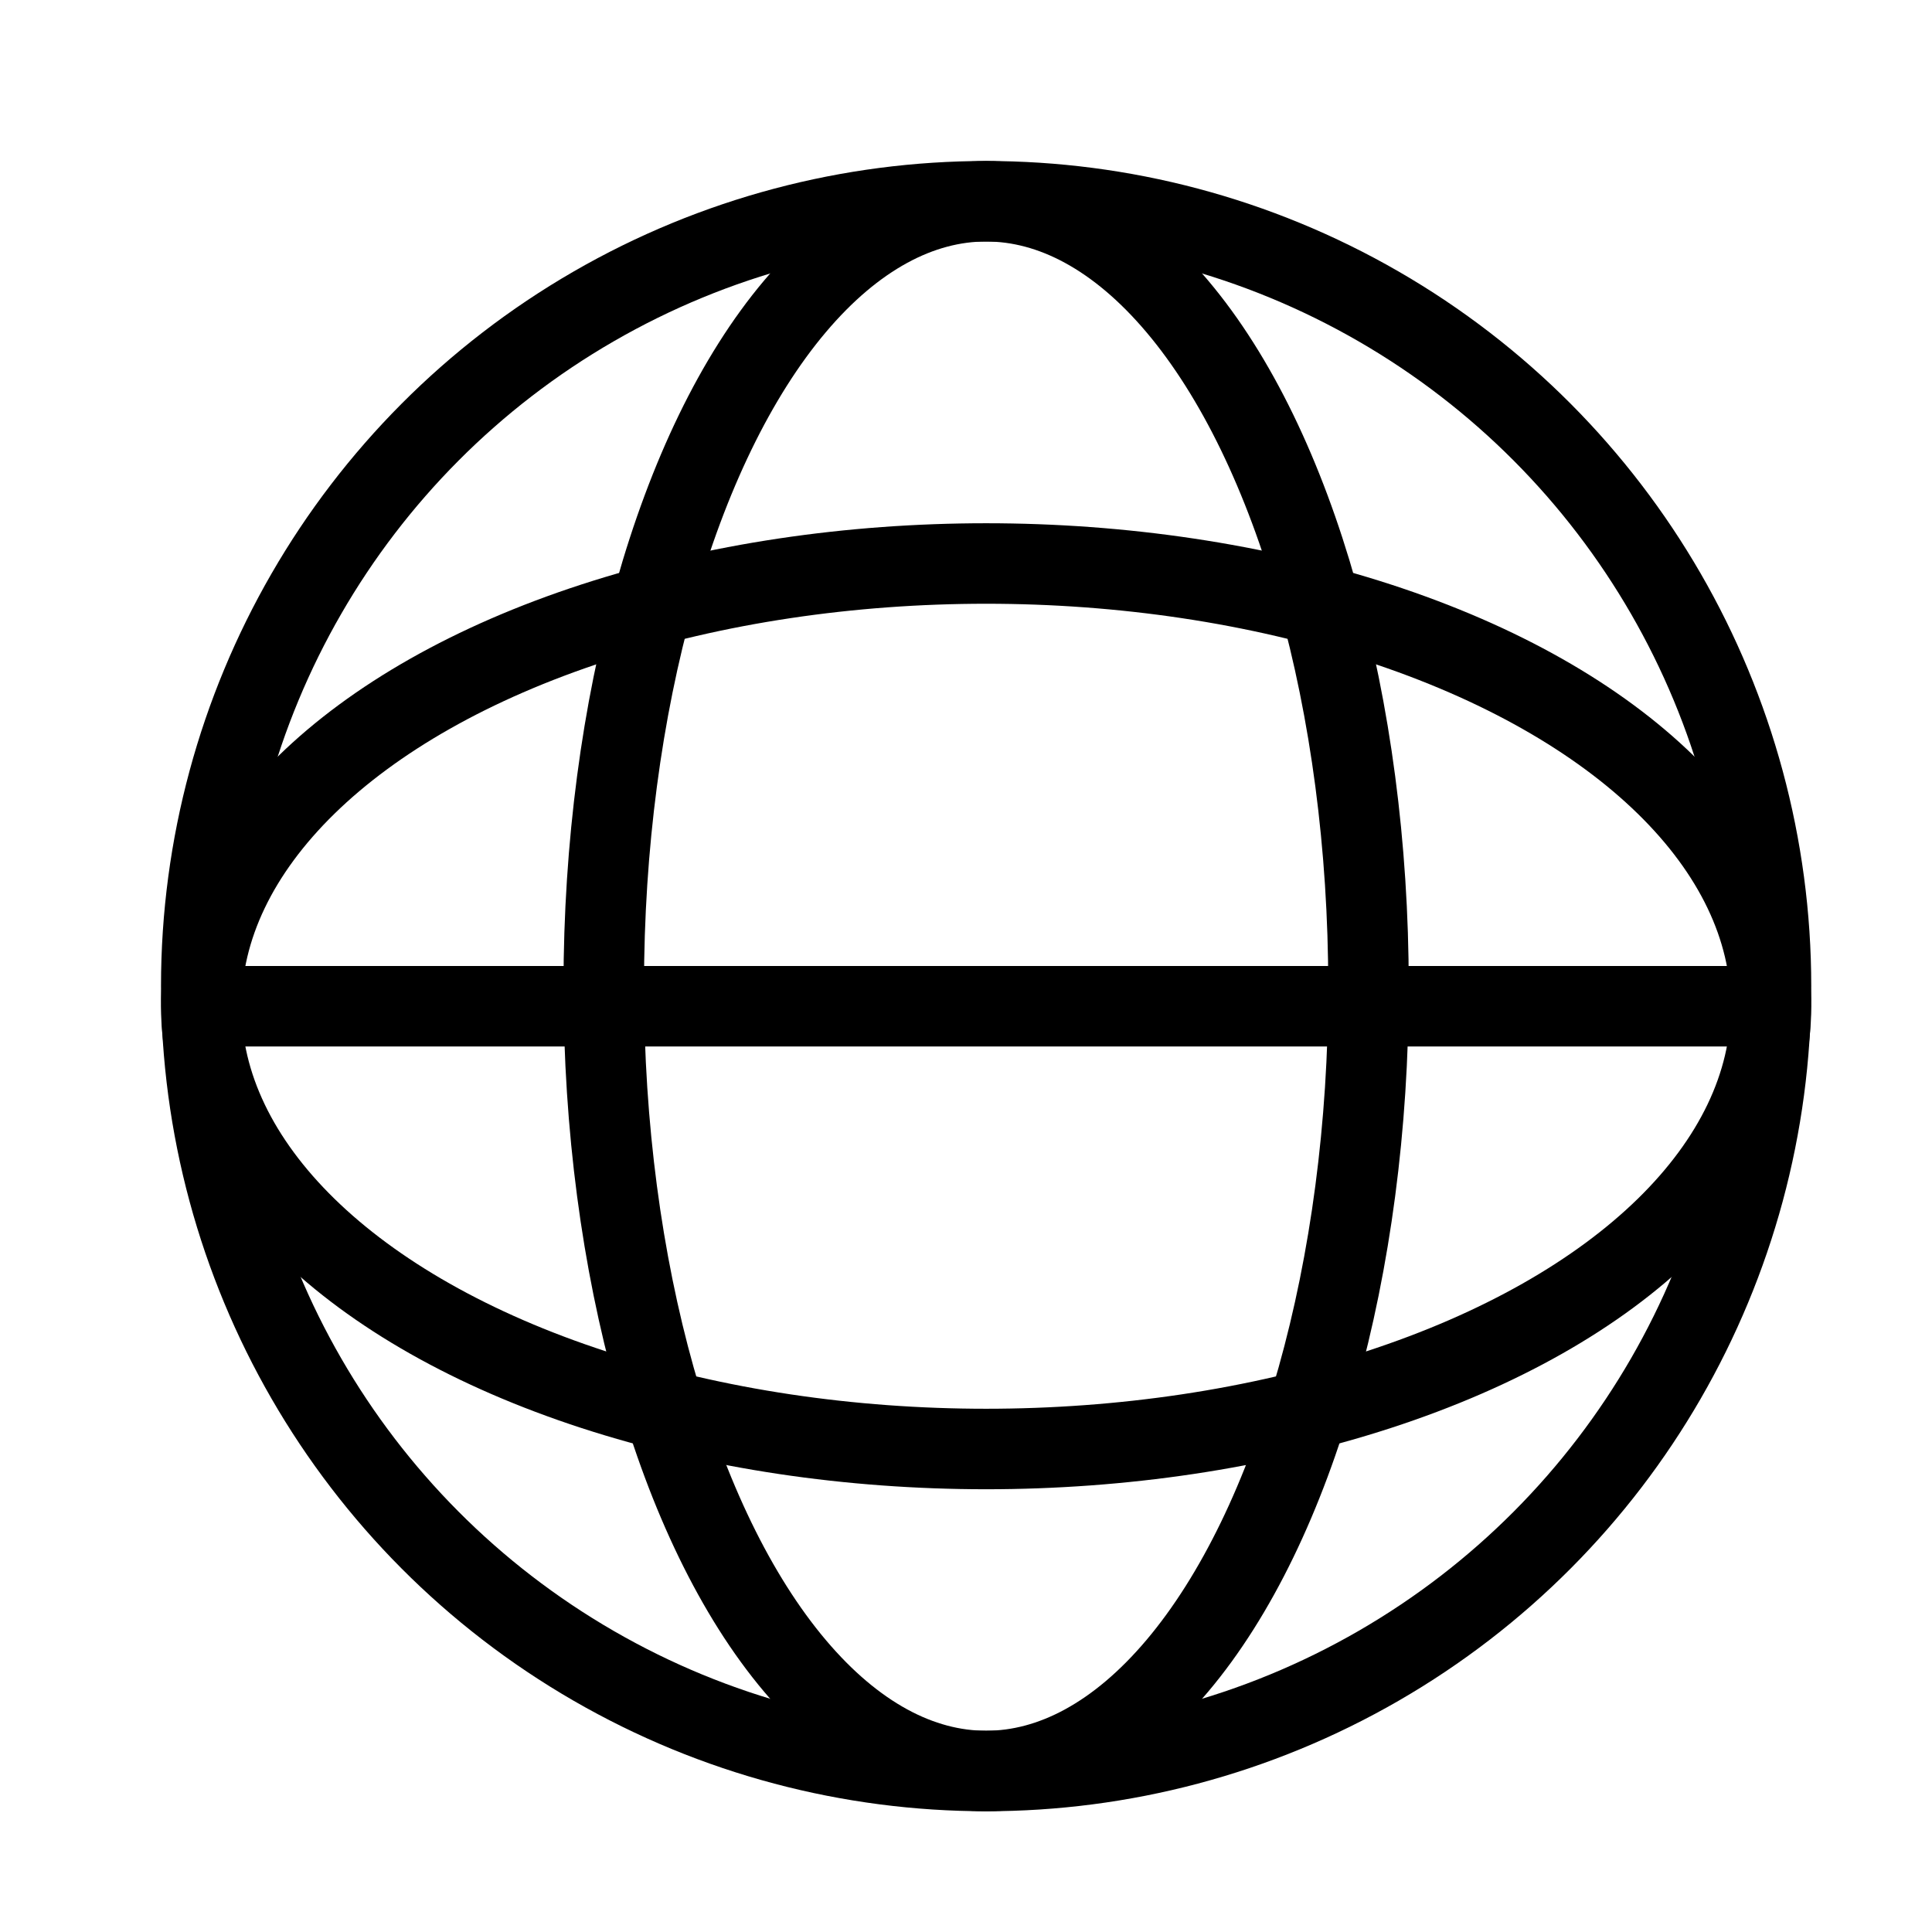 <?xml version="1.0" encoding="UTF-8"?>
<svg width="48px" height="48px" viewBox="0 0 48 48" version="1.1" xmlns="http://www.w3.org/2000/svg" xmlns:xlink="http://www.w3.org/1999/xlink">
    <title>lang</title>
    <g id="lang" stroke="none" stroke-width="1" fill="none" fill-rule="evenodd">
        <circle id="椭圆形" stroke="#000000" stroke-width="2" cx="24.5" cy="24.5" r="19.5"></circle>
        <ellipse id="椭圆形" stroke="#000000" stroke-width="2" cx="24.5" cy="24.5" rx="9.5" ry="19.5"></ellipse>
        <ellipse id="椭圆形" stroke="#000000" stroke-width="2" cx="24.5" cy="25" rx="19.5" ry="11"></ellipse>
        <line x1="6" y1="25" x2="43" y2="25" id="直线-7" stroke="#000000" stroke-width="2" stroke-linecap="round" stroke-linejoin="round"></line>
    </g>
</svg>